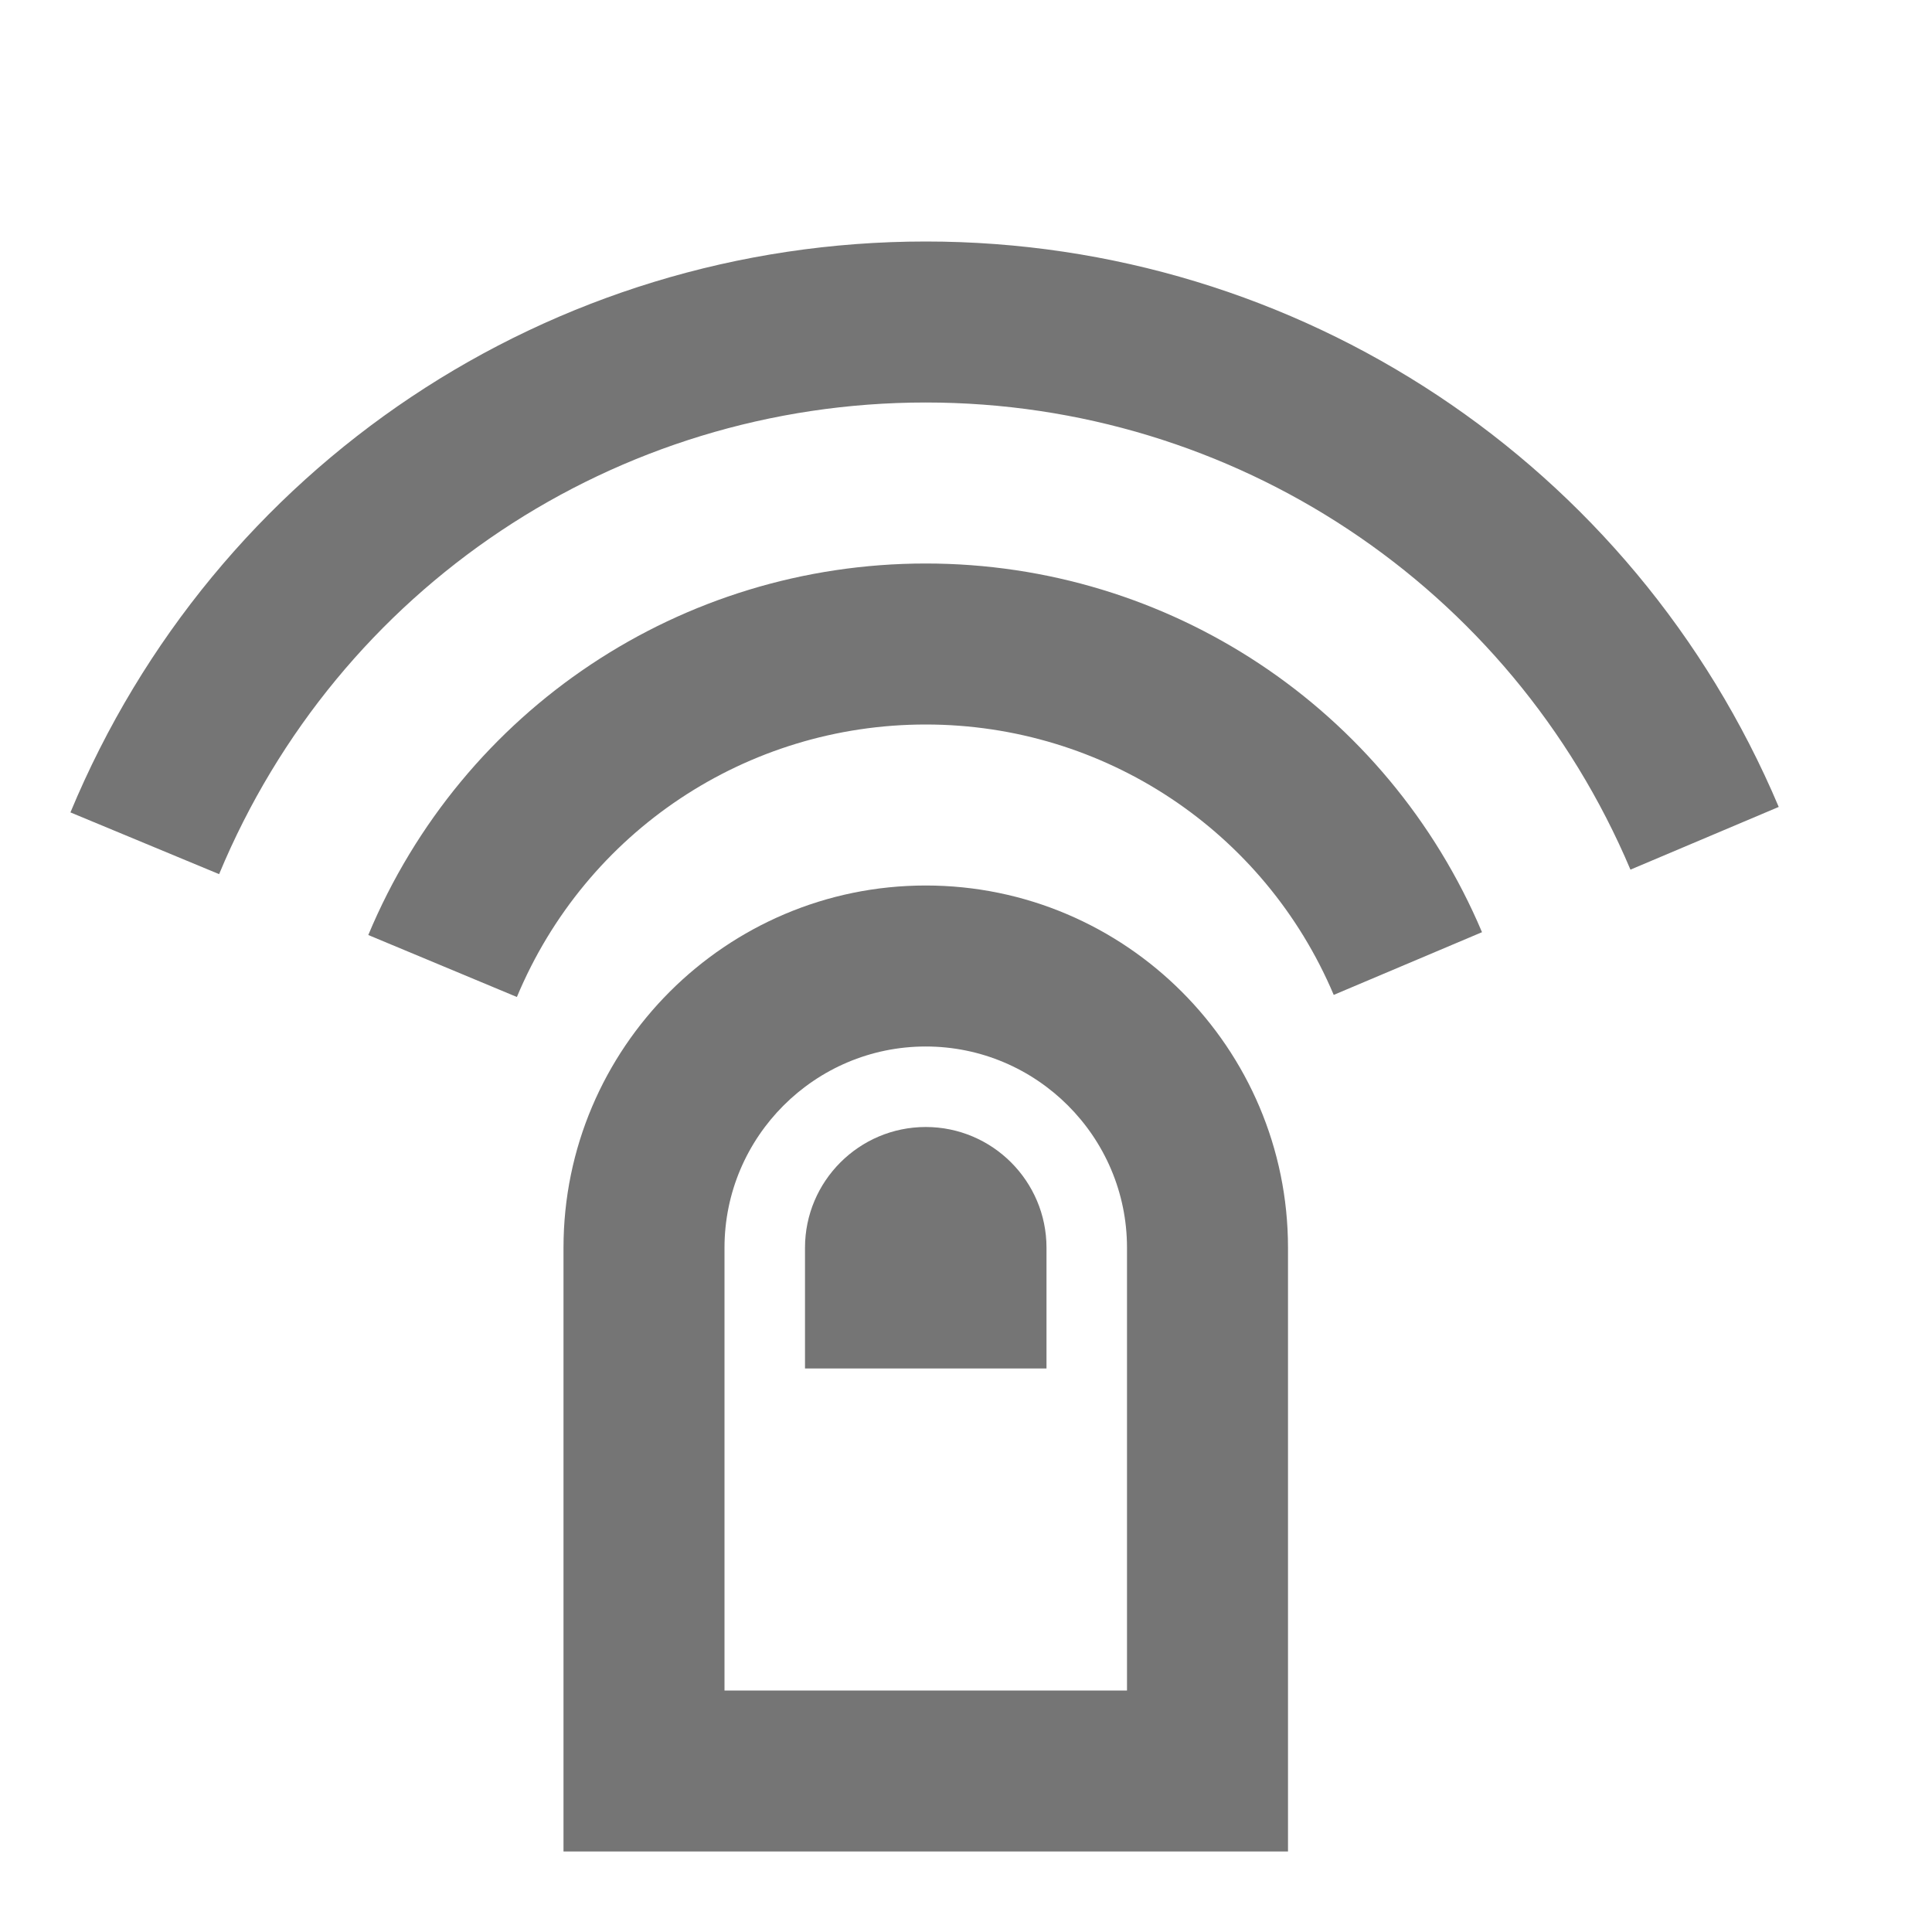 <?xml version="1.0" encoding="iso-8859-1"?>
<!-- Generator: Adobe Illustrator 16.0.0, SVG Export Plug-In . SVG Version: 6.00 Build 0)  -->
<!DOCTYPE svg PUBLIC "-//W3C//DTD SVG 1.1//EN" "http://www.w3.org/Graphics/SVG/1.1/DTD/svg11.dtd">
<svg version="1.1" xmlns="http://www.w3.org/2000/svg" xmlns:xlink="http://www.w3.org/1999/xlink" x="0px" y="0px" width="24px"
	 height="24px" viewBox="0 0 24 24" style="enable-background:new 0 0 24 24;" xml:space="preserve">
<g id="Frame_-_24px">
	<rect style="fill:none;" width="24" height="24"/>
</g>
<g id="Line_Icons">
	<g>
		<path style="fill:#757575;" d="M11.5,11C9.019,11,7,13.019,7,15.5V23h9v-7.5C16,13.019,13.981,11,11.5,11z M14,21H9v-5.5
			c0-1.378,1.122-2.5,2.5-2.5s2.5,1.122,2.5,2.5V21z"/>
		<path style="fill:#757575;" d="M11.5,14c-0.827,0-1.5,0.673-1.5,1.5V17h3v-1.5C13,14.673,12.327,14,11.5,14z"/>
		<path style="fill:#757575;" d="M11.5,7c-3.037,0-5.755,1.812-6.925,4.615l1.846,0.77C7.279,10.329,9.273,9,11.5,9
			c2.215,0,4.205,1.319,5.068,3.359l1.842-0.779C17.233,8.798,14.521,7,11.5,7z"/>
		<path style="fill:#757575;" d="M11.5,3C6.835,3,2.665,5.784,0.875,10.092l1.847,0.767C4.201,7.3,7.646,5,11.5,5
			c3.827,0,7.263,2.278,8.754,5.803l1.842-0.779C20.292,5.757,16.132,3,11.5,3z"/>
	</g>
</g>
</svg>
